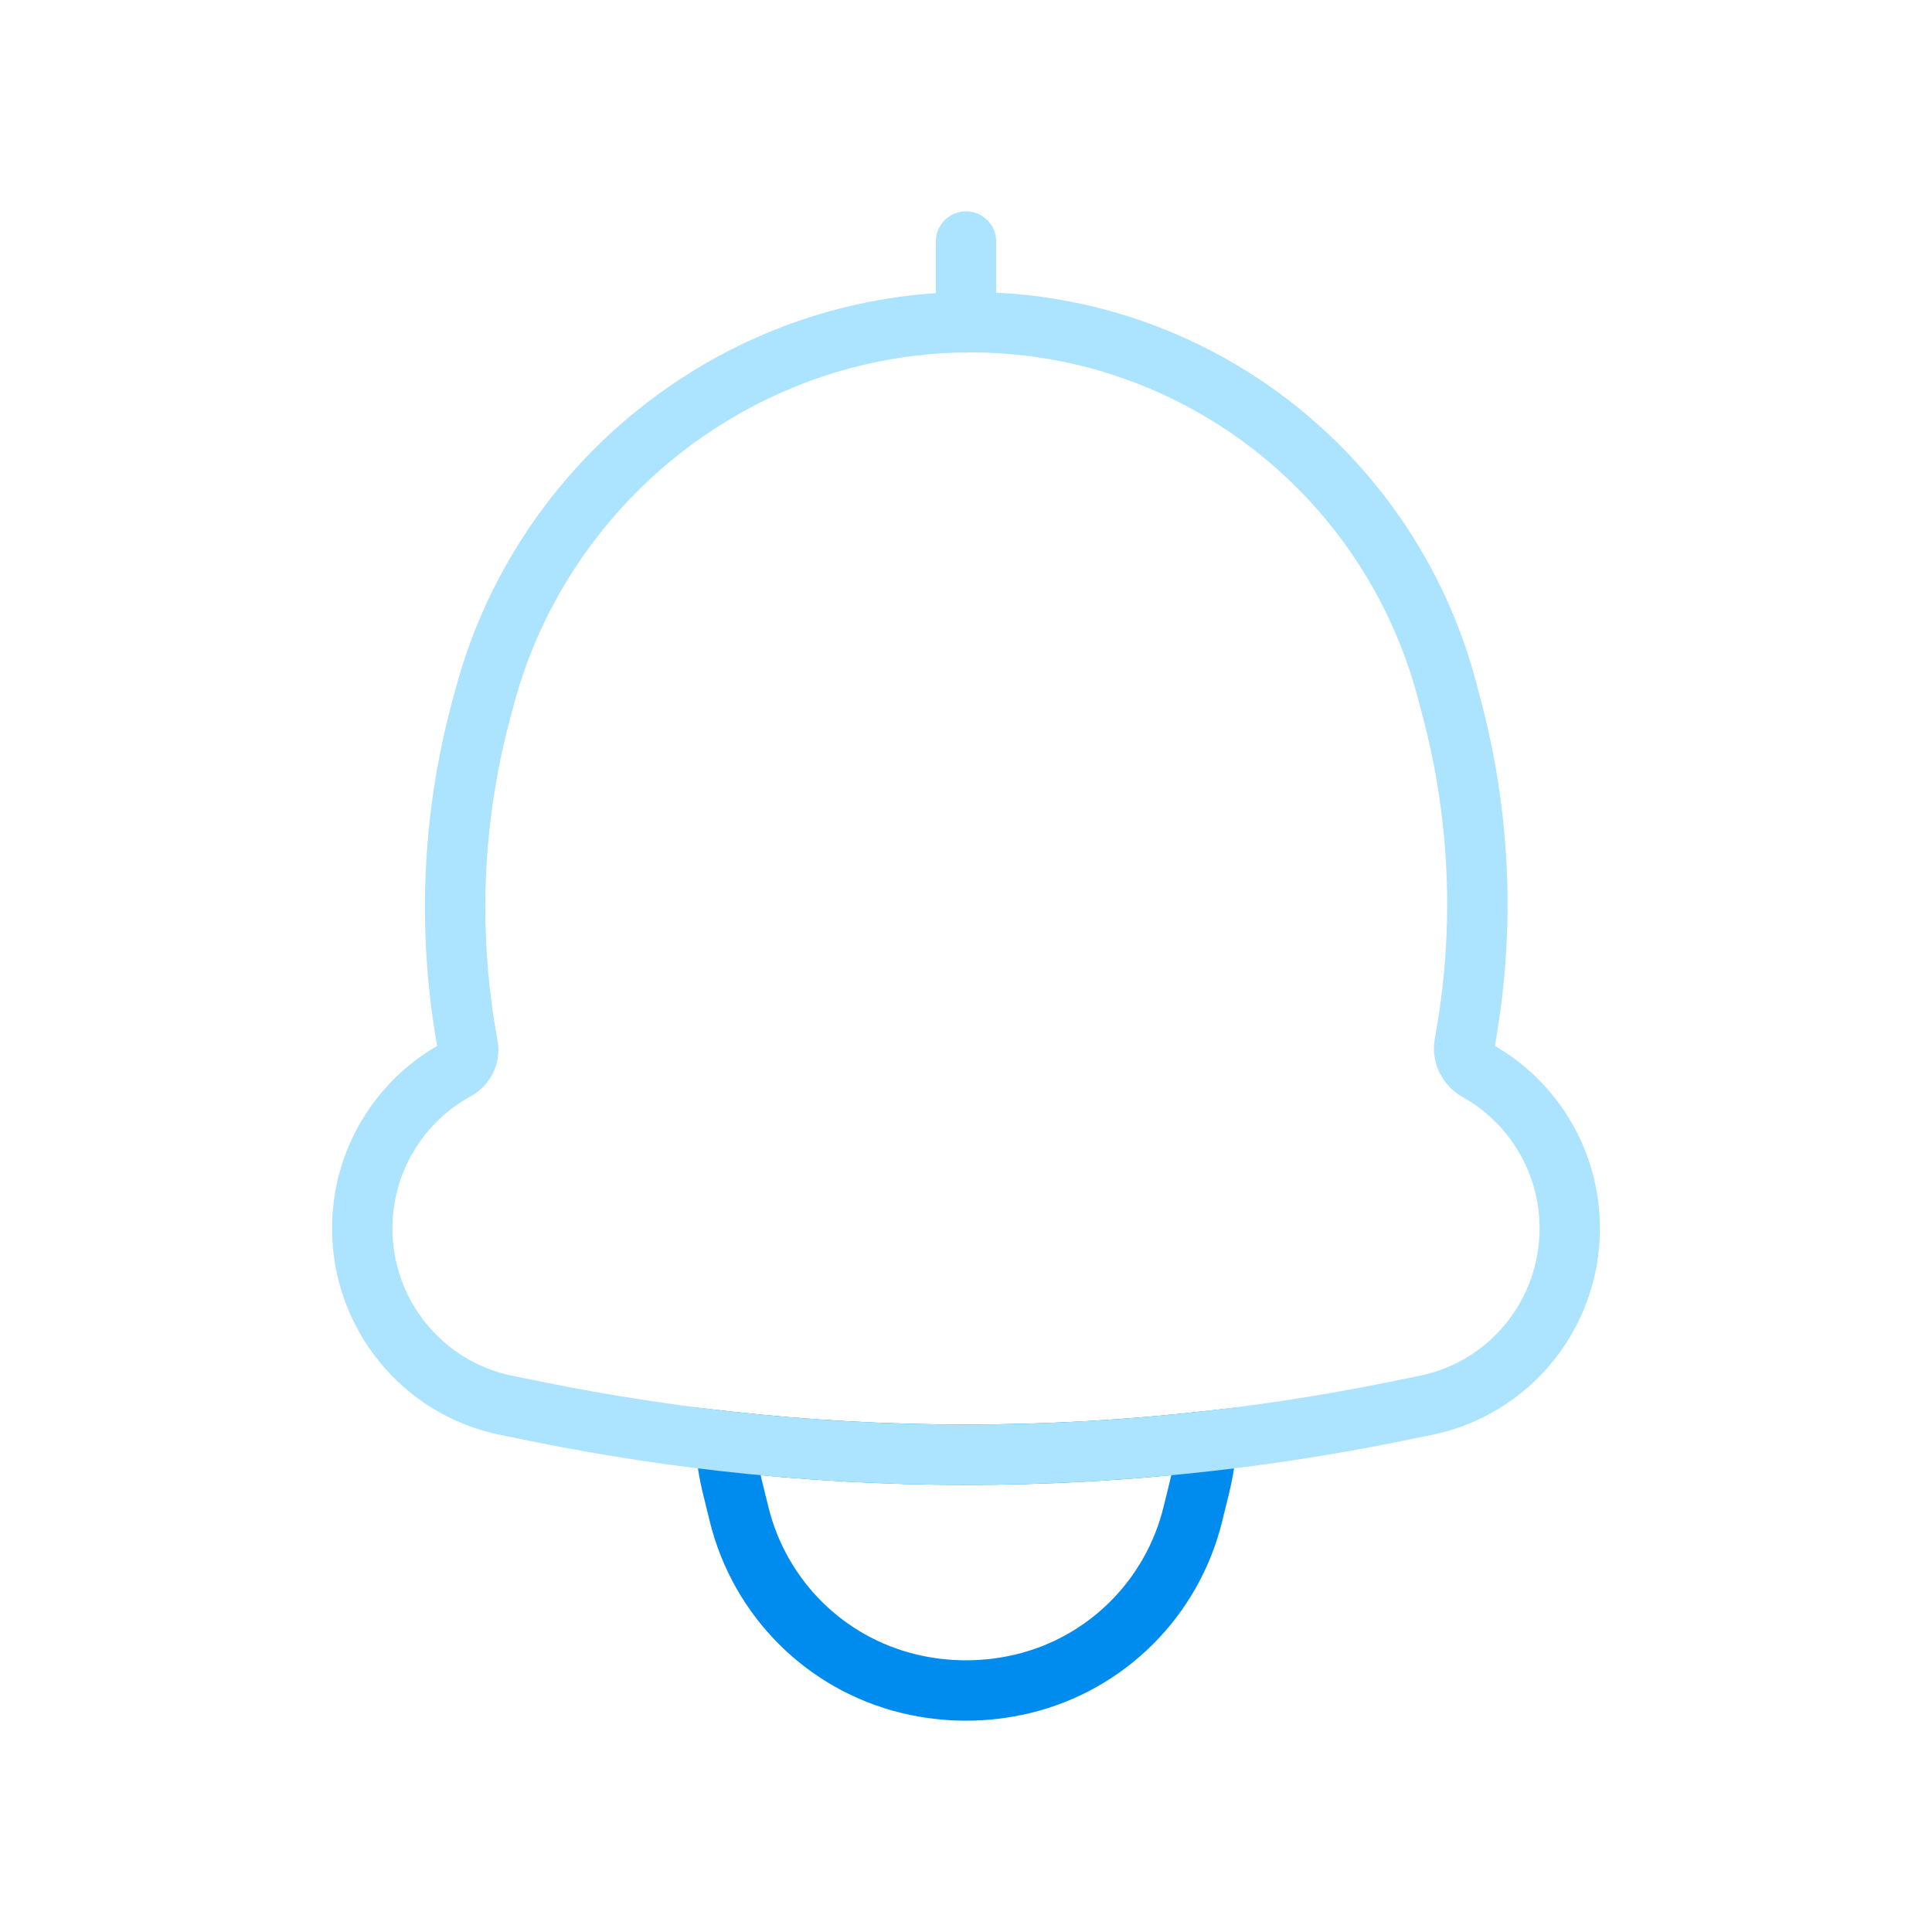 <svg width="64" height="64" viewBox="0 0 64 64" fill="none" xmlns="http://www.w3.org/2000/svg">
<path d="M24.023 47.743L24.135 46.749L22.939 46.614L23.026 47.815L24.023 47.743ZM39.975 47.743L40.972 47.815L41.06 46.614L39.863 46.749L39.975 47.743ZM39.733 49.273L40.704 49.511V49.511L39.733 49.273ZM39.514 50.162L38.543 49.923V49.923L39.514 50.162ZM33.876 55.779L34.109 56.751H34.109L33.876 55.779ZM30.122 55.779L29.89 56.751H29.89L30.122 55.779ZM24.484 50.162L25.455 49.923V49.923L24.484 50.162ZM24.265 49.273L23.294 49.511V49.511L24.265 49.273ZM23.912 48.736C29.287 49.341 34.712 49.341 40.087 48.736L39.863 46.749C34.637 47.336 29.361 47.336 24.135 46.749L23.912 48.736ZM40.704 49.511C40.841 48.954 40.931 48.387 40.972 47.815L38.977 47.67C38.944 48.13 38.872 48.586 38.762 49.034L40.704 49.511ZM40.485 50.401L40.704 49.511L38.762 49.034L38.543 49.923L40.485 50.401ZM34.109 56.751C37.252 55.999 39.712 53.547 40.485 50.401L38.543 49.923C37.947 52.346 36.055 54.229 33.644 54.806L34.109 56.751ZM29.89 56.751C31.276 57.083 32.722 57.083 34.109 56.751L33.644 54.806C32.562 55.065 31.436 55.065 30.355 54.806L29.89 56.751ZM23.513 50.401C24.287 53.547 26.746 55.999 29.89 56.751L30.355 54.806C27.943 54.229 26.051 52.346 25.455 49.923L23.513 50.401ZM23.294 49.511L23.513 50.401L25.455 49.923L25.236 49.034L23.294 49.511ZM23.026 47.815C23.068 48.387 23.157 48.954 23.294 49.511L25.236 49.034C25.126 48.586 25.054 48.13 25.021 47.67L23.026 47.815Z" fill="#008CEF"/>
<path d="M33 8C33 7.448 32.552 7 32 7C31.448 7 31 7.448 31 8H33ZM31 10.679C31 11.232 31.448 11.679 32 11.679C32.552 11.679 33 11.232 33 10.679H31ZM31 8V10.679H33V8H31Z" fill="#ACE3FF"/>
<path d="M16.074 23.02L17.039 23.282V23.282L16.074 23.02ZM27.089 11.473L26.781 10.521L26.781 10.521L27.089 11.473ZM15.955 23.462L14.989 23.2H14.989L15.955 23.462ZM15.439 34.313L16.424 34.145H16.424L15.439 34.313ZM15.499 34.664L14.513 34.833L14.513 34.833L15.499 34.664ZM16.767 46.553L16.966 45.573H16.966L16.767 46.553ZM17.747 46.752L17.547 47.732H17.547L17.747 46.752ZM46.253 46.752L46.453 47.732L46.253 46.752ZM47.233 46.553L47.033 45.573L47.233 46.553ZM48.513 34.597L49.498 34.765V34.765L48.513 34.597ZM48.576 34.225L47.591 34.056V34.056L48.576 34.225ZM48.111 23.537L47.144 23.791V23.791L48.111 23.537ZM47.945 22.902L48.912 22.649V22.649L47.945 22.902ZM37.245 11.489L37.559 10.54V10.54L37.245 11.489ZM48.941 35.469L48.453 36.342L48.941 35.469ZM15.115 35.438L15.594 36.316L15.115 35.438ZM17.039 23.282C18.428 18.155 22.361 14.057 27.397 12.424L26.781 10.521C21.106 12.361 16.676 16.975 15.109 22.759L17.039 23.282ZM16.92 23.723L17.039 23.282L15.109 22.759L14.989 23.2L16.92 23.723ZM16.424 34.145C15.831 30.676 16 27.119 16.92 23.723L14.989 23.2C13.993 26.876 13.81 30.727 14.453 34.482L16.424 34.145ZM16.485 34.495L16.424 34.145L14.453 34.482L14.513 34.833L16.485 34.495ZM13 40.694C13 38.803 14.048 37.159 15.594 36.316L14.636 34.56C12.471 35.741 11 38.046 11 40.694H13ZM16.966 45.573C14.662 45.103 13 43.066 13 40.694H11C11 44.01 13.325 46.872 16.567 47.532L16.966 45.573ZM17.947 45.772L16.966 45.573L16.567 47.532L17.547 47.732L17.947 45.772ZM46.053 45.772C36.779 47.662 27.221 47.662 17.947 45.772L17.547 47.732C27.085 49.675 36.914 49.675 46.453 47.732L46.053 45.772ZM47.033 45.573L46.053 45.772L46.453 47.732L47.433 47.532L47.033 45.573ZM51 40.694C51 43.066 49.338 45.103 47.033 45.573L47.433 47.532C50.675 46.872 53 44.01 53 40.694H51ZM48.453 36.342C49.973 37.192 51 38.822 51 40.694H53C53 38.072 51.559 35.788 49.43 34.596L48.453 36.342ZM47.591 34.056L47.527 34.428L49.498 34.765L49.562 34.394L47.591 34.056ZM47.144 23.791C48.023 27.141 48.175 30.642 47.591 34.056L49.562 34.394C50.195 30.698 50.03 26.909 49.078 23.283L47.144 23.791ZM46.977 23.156L47.144 23.791L49.078 23.283L48.912 22.649L46.977 23.156ZM36.932 12.439C41.869 14.069 45.652 18.102 46.977 23.156L48.912 22.649C47.415 16.942 43.143 12.384 37.559 10.54L36.932 12.439ZM27.397 12.424C30.489 11.422 33.85 11.421 36.932 12.439L37.559 10.54C34.069 9.387 30.272 9.39 26.781 10.521L27.397 12.424ZM49.43 34.596C49.453 34.609 49.471 34.628 49.484 34.653C49.497 34.68 49.506 34.719 49.498 34.765L47.527 34.428C47.391 35.222 47.798 35.975 48.453 36.342L49.43 34.596ZM14.513 34.833C14.491 34.7 14.559 34.602 14.636 34.56L15.594 36.316C16.225 35.971 16.614 35.252 16.485 34.495L14.513 34.833Z" fill="#ACE3FF"/>
</svg>
